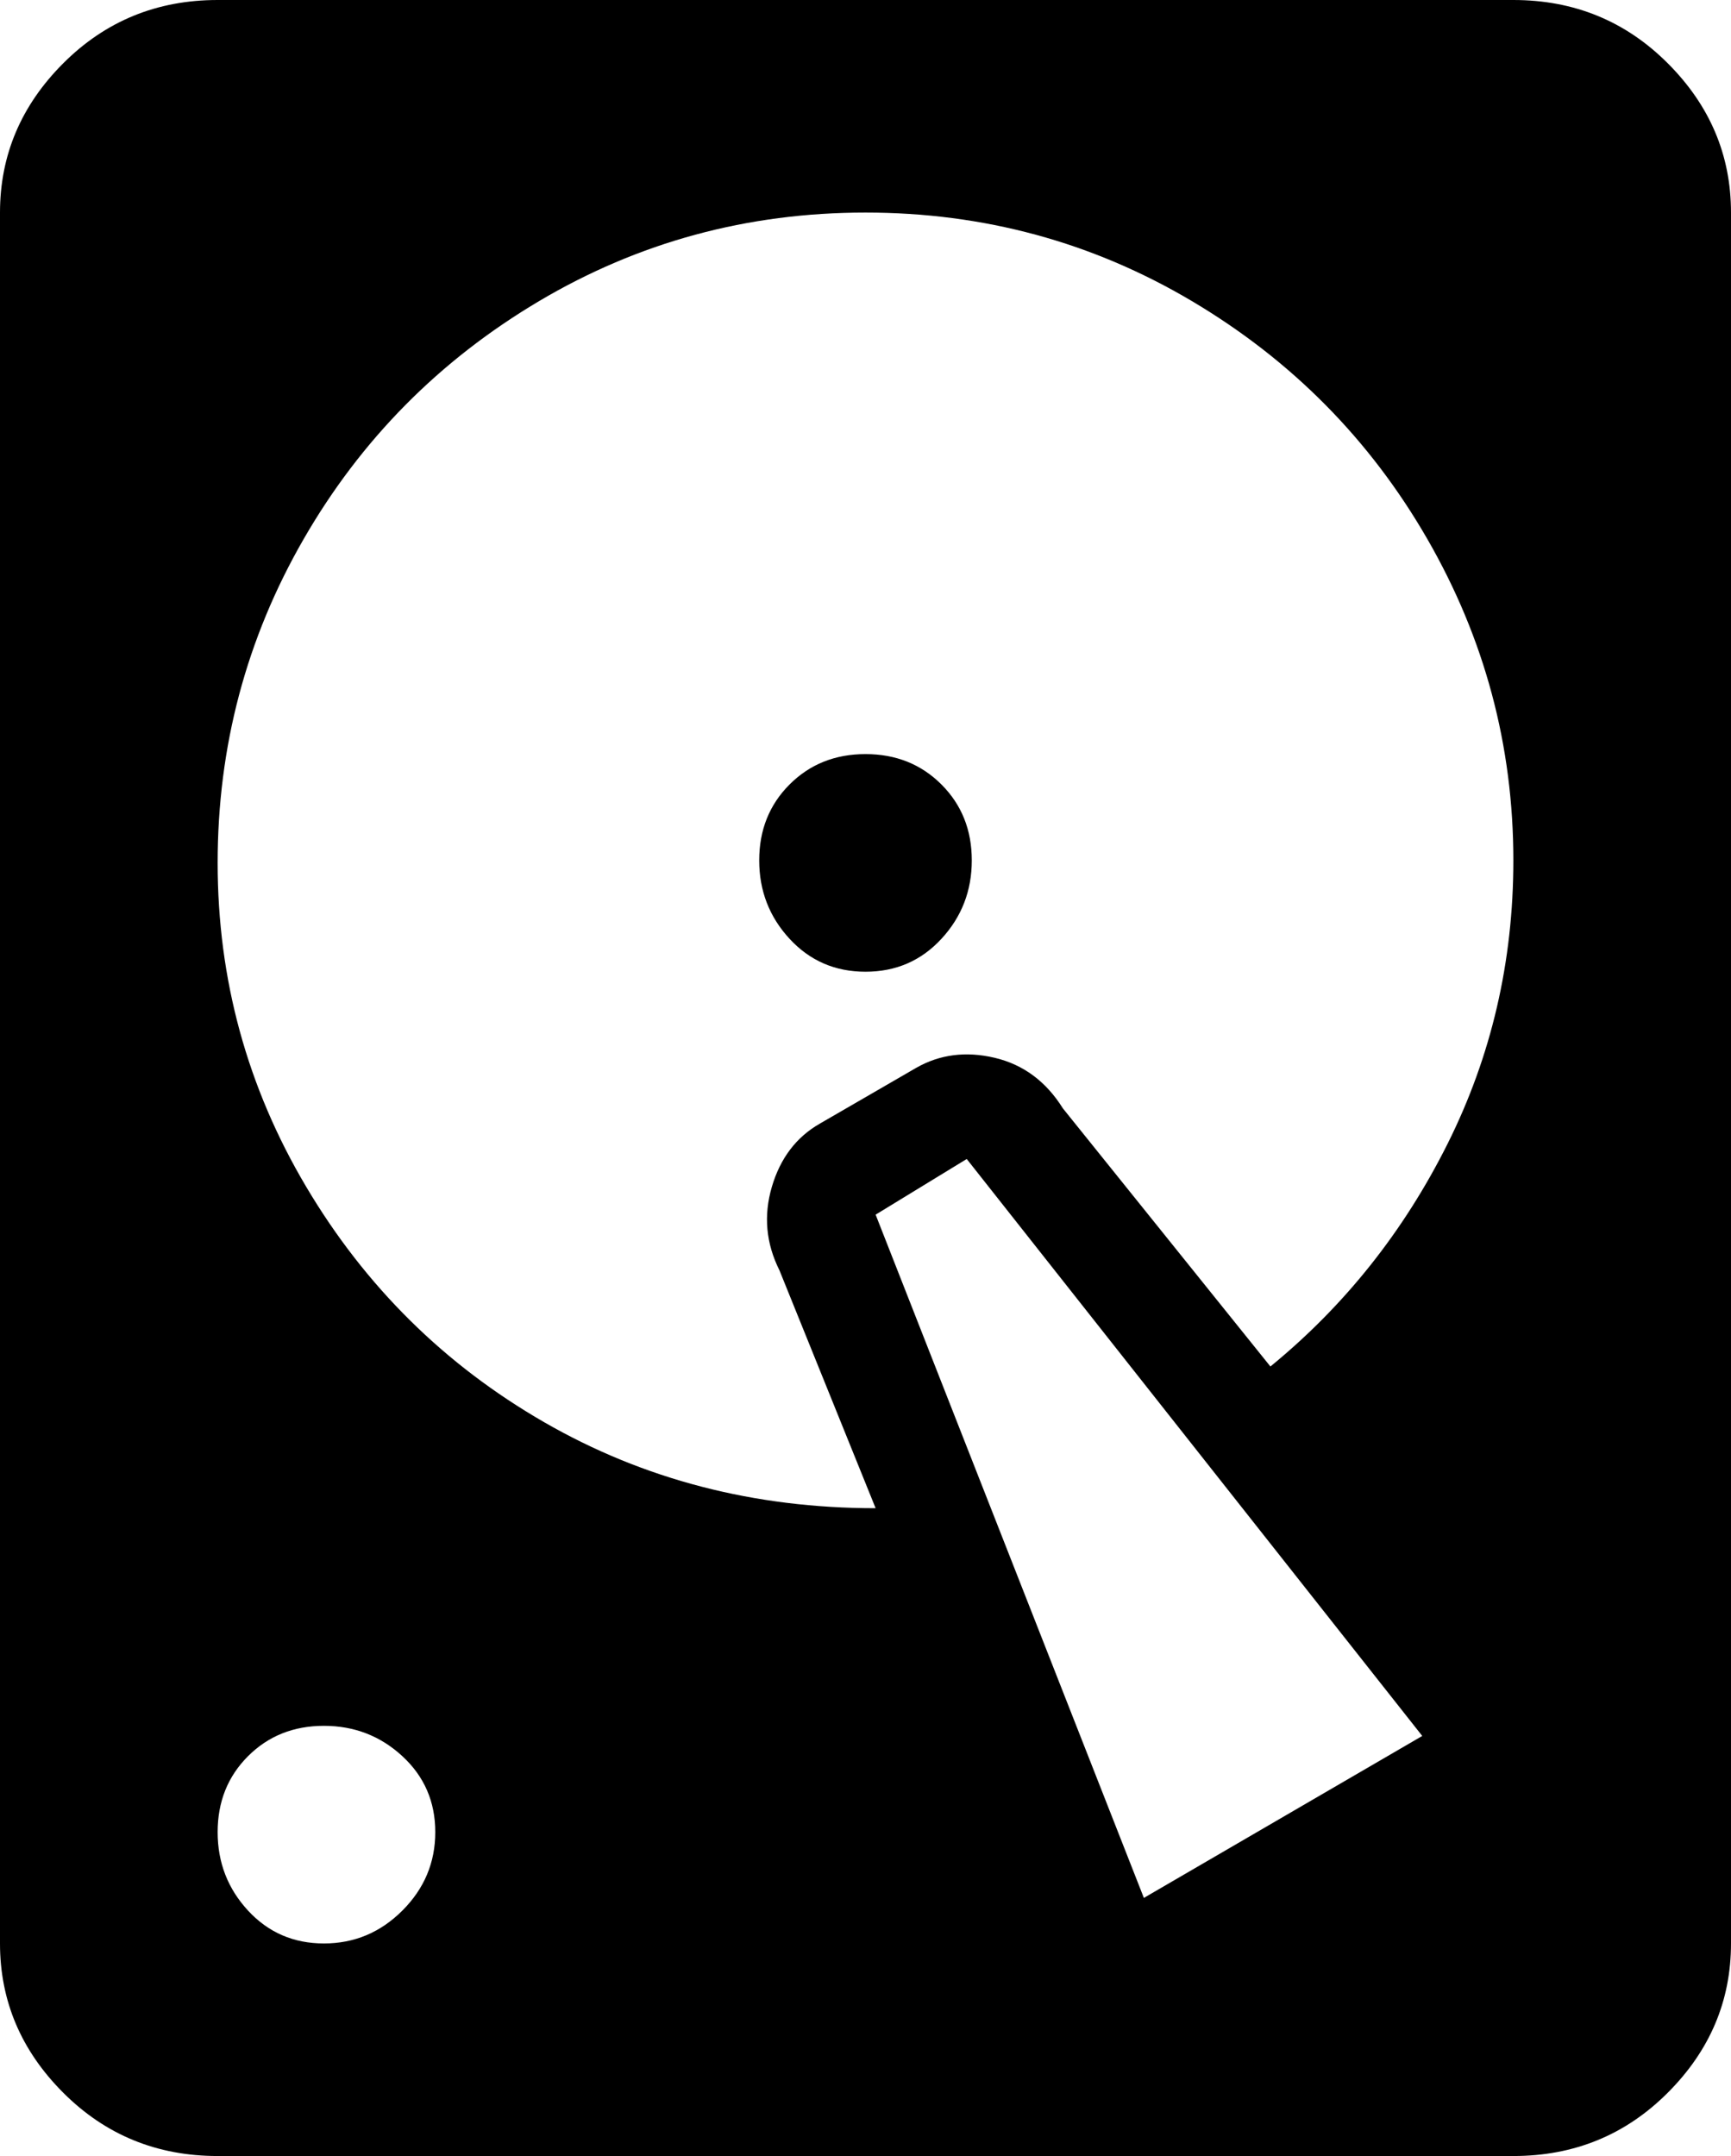 <svg xmlns="http://www.w3.org/2000/svg" viewBox="85 -21 342 426">
      <g transform="scale(1 -1) translate(0 -384)">
        <path d="M128 405H384Q402 405 414.5 392.5Q427 380 427 363V21Q427 4 414.5 -8.5Q402 -21 384 -21H128Q110 -21 97.5 -8.5Q85 4 85 21V363Q85 380 97.5 392.5Q110 405 128 405ZM256 363Q221 363 191.5 345.5Q162 328 145.0 298.5Q128 269 128.0 234.5Q128 200 145.5 170.5Q163 141 192.5 124.0Q222 107 258 107L239 154Q235 162 237.5 170.5Q240 179 247 183L266 194Q273 198 281.5 196.0Q290 194 295 186L336 135Q358 153 371.0 179.0Q384 205 384 235Q384 269 367.0 298.5Q350 328 320.5 345.5Q291 363 256 363ZM256 256Q265 256 271.0 250.0Q277 244 277.0 235.0Q277 226 271.0 219.5Q265 213 256.0 213.0Q247 213 241.0 219.5Q235 226 235.0 235.0Q235 244 241.0 250.0Q247 256 256 256ZM149 64Q140 64 134.0 58.0Q128 52 128.0 43.0Q128 34 134.0 27.5Q140 21 149.0 21.0Q158 21 164.5 27.5Q171 34 171.0 43.0Q171 52 164.5 58.0Q158 64 149 64ZM258 165 311 30 366 62 276 176Z" />
      </g>
    </svg>